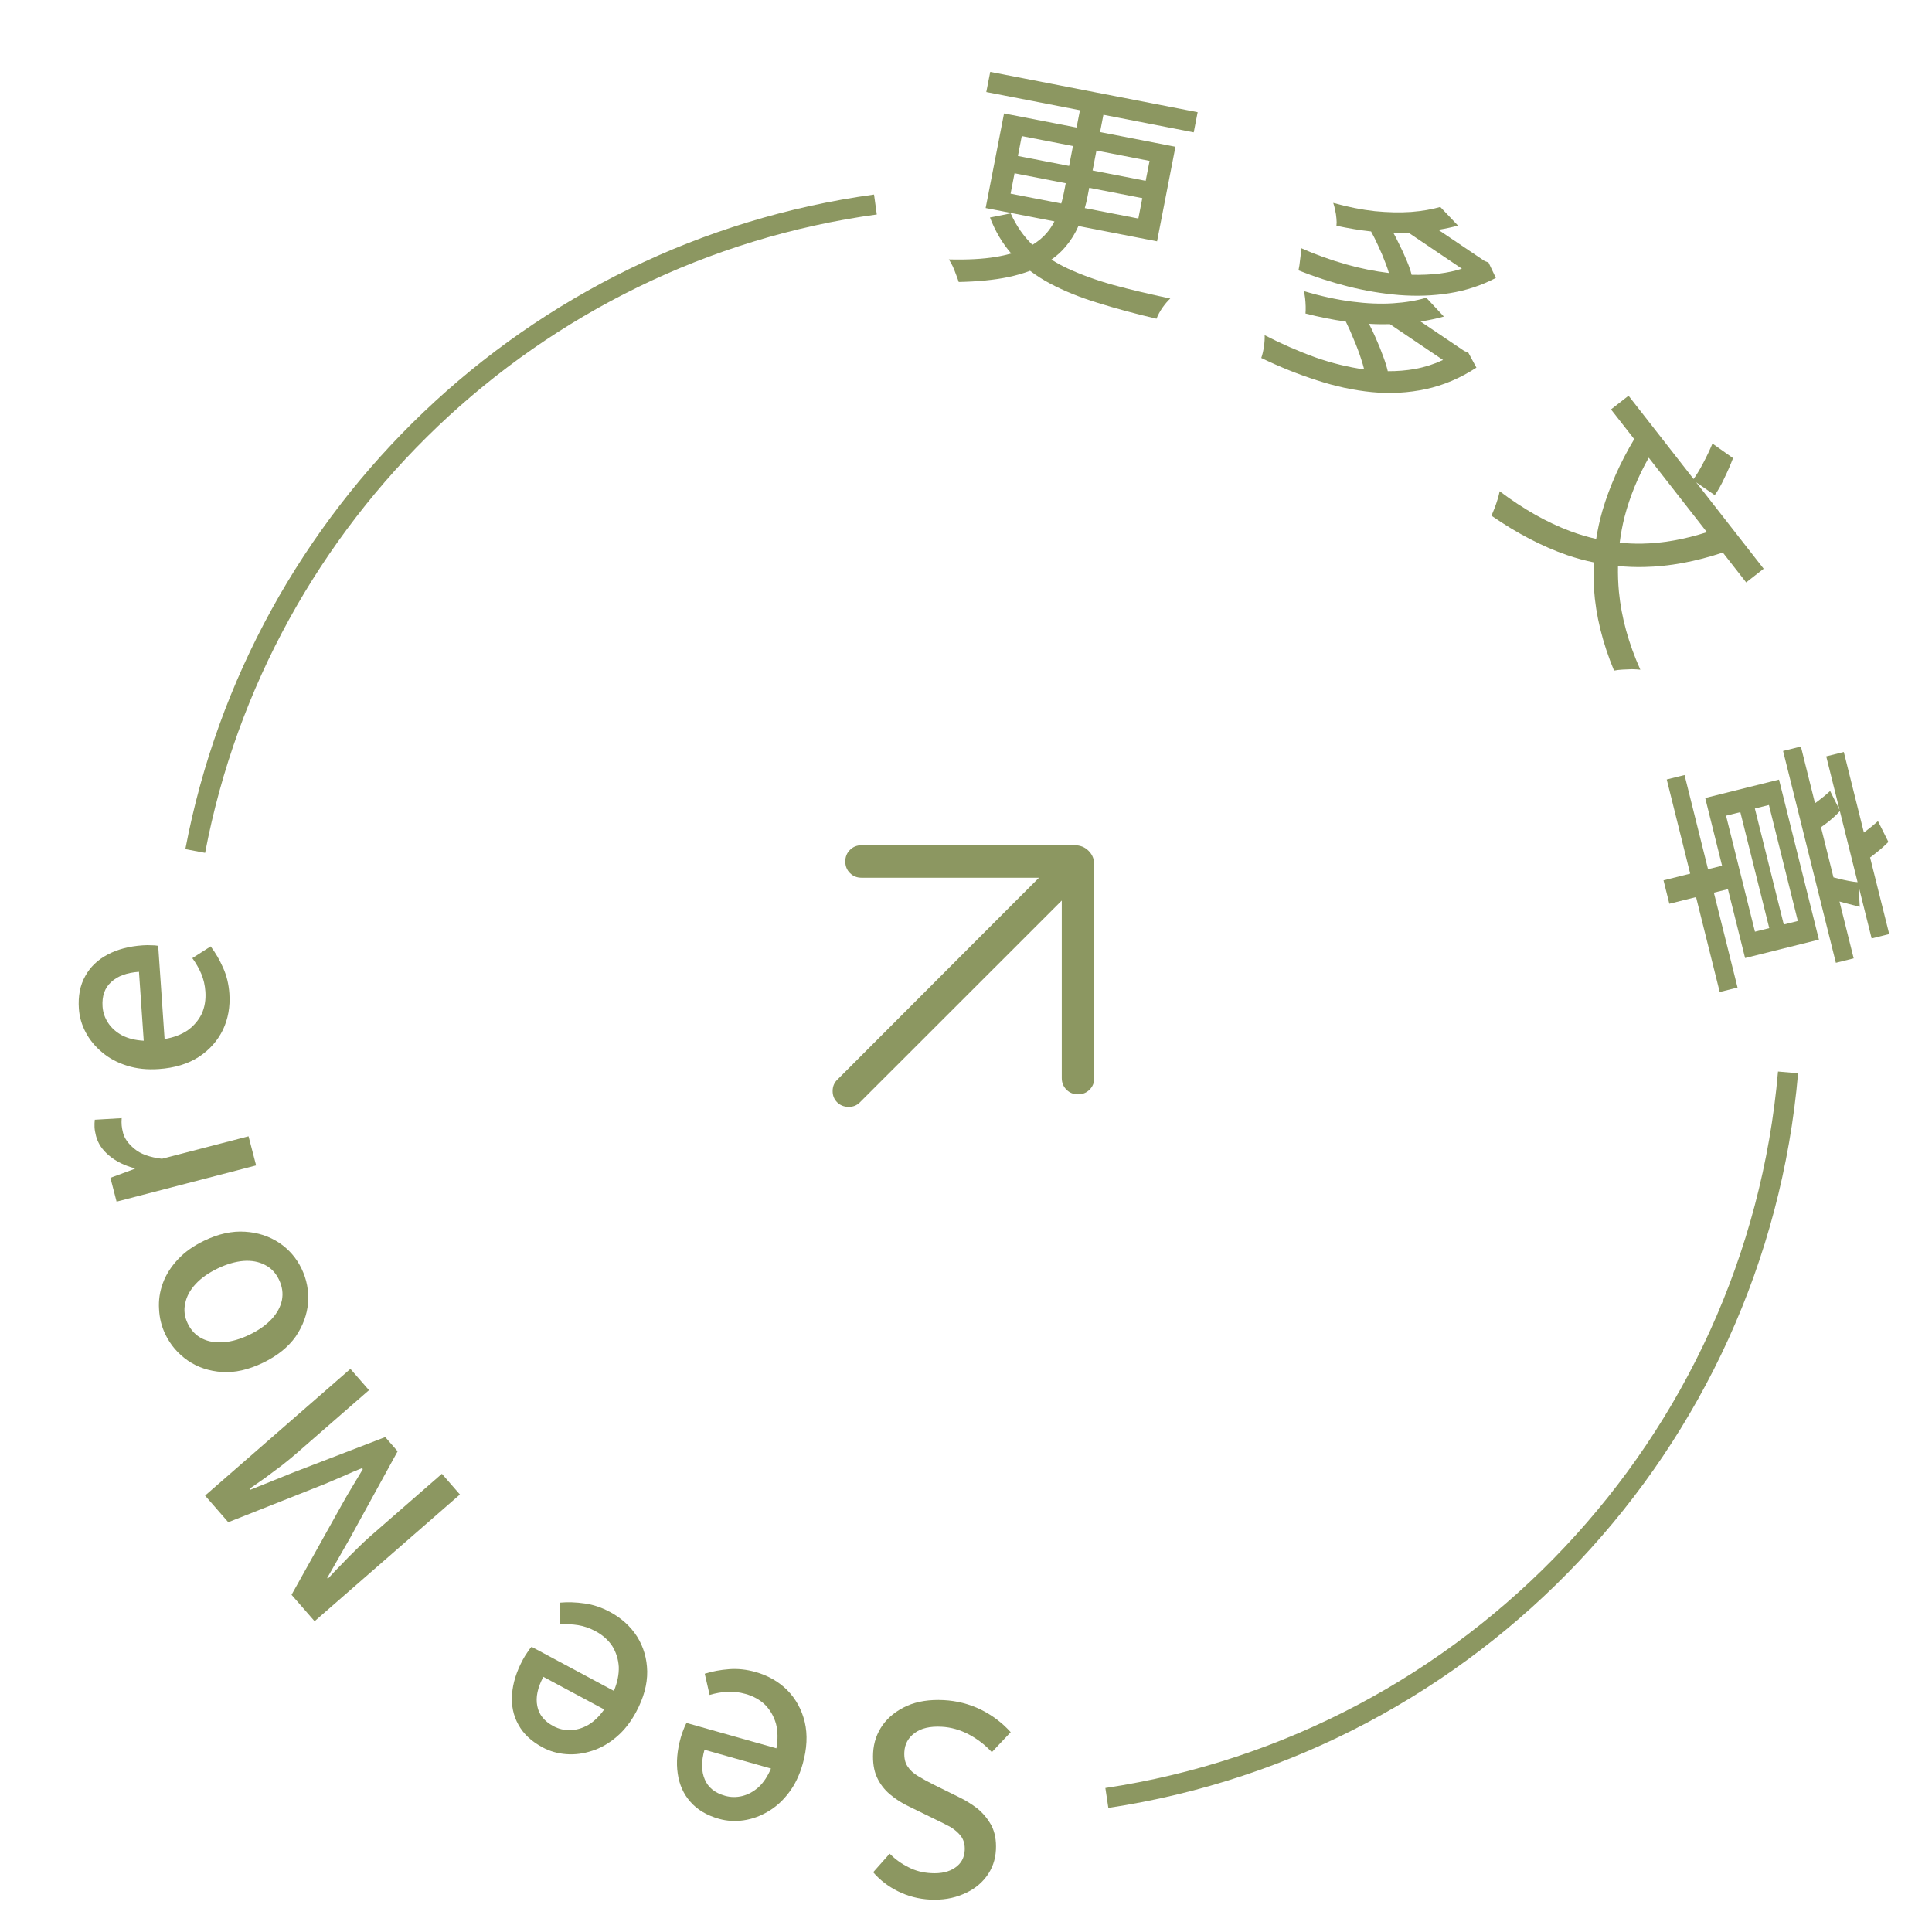 <svg width="96" height="96" viewBox="0 0 96 96" fill="none" xmlns="http://www.w3.org/2000/svg">
<path d="M46.893 84.478C47.551 84.513 48.168 84.671 48.744 84.953C49.31 85.234 49.803 85.607 50.221 86.071L49.284 87.064C48.955 86.708 48.576 86.415 48.145 86.185C47.706 85.954 47.253 85.825 46.786 85.801C46.215 85.771 45.771 85.874 45.455 86.109C45.13 86.344 44.957 86.66 44.936 87.059C44.921 87.353 44.974 87.59 45.094 87.769C45.215 87.958 45.389 88.12 45.617 88.253C45.836 88.386 46.088 88.525 46.376 88.67L47.671 89.31C47.975 89.456 48.273 89.641 48.565 89.864C48.848 90.096 49.081 90.377 49.263 90.708C49.437 91.047 49.511 91.45 49.487 91.917C49.461 92.419 49.303 92.862 49.014 93.246C48.725 93.63 48.337 93.923 47.849 94.123C47.361 94.332 46.813 94.42 46.208 94.389C45.645 94.359 45.118 94.223 44.628 93.981C44.137 93.738 43.724 93.422 43.388 93.031L44.205 92.11C44.494 92.394 44.808 92.619 45.146 92.784C45.475 92.957 45.852 93.055 46.276 93.077C46.769 93.103 47.165 93.011 47.463 92.801C47.759 92.599 47.917 92.312 47.936 91.94C47.951 91.664 47.889 91.431 47.752 91.241C47.614 91.061 47.431 90.903 47.204 90.769C46.967 90.644 46.726 90.523 46.48 90.406L45.198 89.78C44.825 89.605 44.498 89.397 44.215 89.156C43.933 88.916 43.718 88.631 43.57 88.302C43.422 87.973 43.361 87.571 43.385 87.095C43.412 86.584 43.571 86.124 43.861 85.714C44.151 85.312 44.554 84.995 45.069 84.762C45.584 84.537 46.192 84.442 46.893 84.478Z" fill="#8C9761"/>
<path fill-rule="evenodd" clip-rule="evenodd" d="M36.23 82.941C36.654 82.908 37.091 82.954 37.542 83.081C38.167 83.258 38.694 83.56 39.123 83.987C39.549 84.423 39.837 84.95 39.987 85.568C40.134 86.195 40.1 86.888 39.886 87.647C39.729 88.205 39.5 88.682 39.2 89.074C38.898 89.475 38.553 89.788 38.166 90.012C37.776 90.244 37.37 90.39 36.948 90.451C36.526 90.512 36.118 90.487 35.726 90.377C35.117 90.205 34.643 89.922 34.303 89.529C33.962 89.145 33.752 88.676 33.675 88.123C33.594 87.578 33.645 86.98 33.829 86.329C33.869 86.188 33.916 86.052 33.97 85.924C34.014 85.801 34.061 85.697 34.112 85.612L38.579 86.873C38.659 86.427 38.652 86.02 38.558 85.651C38.453 85.289 38.276 84.978 38.025 84.718C37.764 84.464 37.437 84.281 37.045 84.171C36.736 84.084 36.436 84.048 36.143 84.064C35.85 84.081 35.556 84.133 35.261 84.221L35.018 83.167C35.394 83.048 35.798 82.973 36.23 82.941ZM35.005 86.945C34.841 87.529 34.846 88.021 35.021 88.422C35.188 88.82 35.522 89.09 36.022 89.231C36.306 89.311 36.593 89.315 36.883 89.244C37.173 89.173 37.445 89.025 37.698 88.799C37.942 88.571 38.146 88.263 38.309 87.877L35.005 86.945Z" fill="#8C9761"/>
<path d="M89.346 53.329C87.726 72.019 73.413 87.075 55.073 89.834L54.925 88.845C72.81 86.154 86.769 71.469 88.349 53.243L89.346 53.329Z" fill="#8C9761"/>
<path fill-rule="evenodd" clip-rule="evenodd" d="M27.824 79.634C28.216 79.598 28.627 79.612 29.055 79.675C29.476 79.733 29.893 79.873 30.305 80.094C30.878 80.401 31.328 80.809 31.655 81.318C31.978 81.835 32.146 82.412 32.159 83.048C32.168 83.692 31.986 84.362 31.614 85.057C31.34 85.569 31.014 85.984 30.636 86.303C30.255 86.629 29.851 86.861 29.424 86.996C28.994 87.139 28.566 87.195 28.14 87.163C27.715 87.132 27.323 87.02 26.963 86.828C26.406 86.529 26.003 86.151 25.756 85.694C25.506 85.245 25.401 84.742 25.444 84.185C25.483 83.635 25.662 83.062 25.981 82.467C26.051 82.337 26.126 82.216 26.207 82.102C26.276 81.991 26.345 81.9 26.413 81.828L30.504 84.019C30.678 83.602 30.759 83.203 30.747 82.822C30.723 82.446 30.615 82.104 30.426 81.796C30.226 81.492 29.946 81.243 29.587 81.051C29.304 80.899 29.018 80.8 28.728 80.753C28.439 80.706 28.14 80.694 27.834 80.716L27.824 79.634ZM26.999 83.321C26.712 83.856 26.611 84.338 26.696 84.767C26.773 85.191 27.041 85.527 27.5 85.772C27.759 85.911 28.038 85.978 28.337 85.971C28.635 85.964 28.933 85.877 29.228 85.711C29.516 85.541 29.781 85.284 30.023 84.942L26.999 83.321Z" fill="#8C9761"/>
<path d="M18.335 69.077L14.768 72.186C14.553 72.374 14.308 72.576 14.036 72.791C13.757 72.999 13.475 73.21 13.19 73.424C12.9 73.631 12.635 73.816 12.397 73.978L12.44 74.026L14.609 73.152L19.142 71.408L19.758 72.114L17.42 76.377L16.259 78.407L16.293 78.446C16.485 78.232 16.707 77.998 16.958 77.745C17.203 77.486 17.45 77.235 17.7 76.994C17.944 76.747 18.175 76.53 18.39 76.342L21.957 73.232L22.854 74.261L15.632 80.557L14.487 79.244L16.998 74.744C17.159 74.454 17.33 74.162 17.509 73.867C17.683 73.578 17.856 73.289 18.029 73L17.986 72.951C17.67 73.077 17.36 73.209 17.056 73.348C16.74 73.486 16.429 73.618 16.126 73.745L11.343 75.638L10.19 74.315L17.412 68.019L18.335 69.077Z" fill="#8C9761"/>
<path fill-rule="evenodd" clip-rule="evenodd" d="M12.179 61.203C12.815 61.243 13.38 61.428 13.876 61.757C14.359 62.082 14.729 62.509 14.985 63.04C15.241 63.571 15.349 64.134 15.309 64.731C15.258 65.323 15.052 65.884 14.692 66.414C14.32 66.94 13.778 67.373 13.068 67.716C12.35 68.062 11.673 68.215 11.038 68.175C10.391 68.13 9.824 67.942 9.337 67.609C8.846 67.269 8.472 66.833 8.216 66.303C8.028 65.912 7.924 65.496 7.903 65.054C7.874 64.615 7.936 64.186 8.09 63.766C8.243 63.346 8.491 62.952 8.834 62.585C9.168 62.222 9.606 61.91 10.144 61.65C10.854 61.308 11.533 61.159 12.179 61.203ZM12.1 62.655C11.693 62.688 11.263 62.814 10.81 63.032C10.357 63.251 9.995 63.506 9.723 63.801C9.444 64.099 9.271 64.419 9.204 64.759C9.125 65.095 9.167 65.431 9.329 65.767C9.494 66.11 9.735 66.36 10.05 66.516C10.354 66.667 10.71 66.726 11.118 66.693C11.517 66.664 11.943 66.54 12.396 66.322C12.849 66.104 13.215 65.846 13.495 65.548C13.767 65.253 13.938 64.94 14.008 64.607C14.075 64.267 14.027 63.925 13.861 63.582C13.699 63.246 13.466 63.002 13.162 62.851C12.854 62.691 12.5 62.626 12.1 62.655Z" fill="#8C9761"/>
<path d="M6.046 55.56C6.036 55.696 6.036 55.818 6.046 55.923C6.055 56.028 6.078 56.151 6.115 56.294C6.187 56.571 6.376 56.835 6.683 57.087C6.982 57.341 7.436 57.505 8.047 57.579L12.35 56.462L12.726 57.909L5.793 59.709L5.486 58.525L6.699 58.077L6.692 58.052C6.182 57.916 5.761 57.707 5.428 57.426C5.088 57.147 4.868 56.819 4.77 56.441C4.727 56.274 4.702 56.128 4.697 56.004C4.692 55.88 4.696 55.758 4.71 55.638L6.046 55.56Z" fill="#8C9761"/>
<path fill-rule="evenodd" clip-rule="evenodd" d="M7.519 46.969C7.649 46.968 7.763 46.978 7.86 46.997L8.178 51.628C8.625 51.554 9.006 51.41 9.322 51.197C9.628 50.976 9.861 50.704 10.021 50.38C10.172 50.048 10.234 49.679 10.206 49.273C10.184 48.953 10.116 48.658 10.002 48.388C9.887 48.118 9.739 47.858 9.557 47.61L10.468 47.026C10.707 47.34 10.914 47.696 11.088 48.092C11.263 48.479 11.366 48.906 11.398 49.373C11.443 50.021 11.336 50.619 11.079 51.167C10.812 51.715 10.413 52.164 9.882 52.514C9.341 52.864 8.677 53.066 7.89 53.12C7.311 53.16 6.786 53.104 6.315 52.954C5.836 52.805 5.426 52.586 5.085 52.297C4.735 52.008 4.459 51.675 4.259 51.298C4.06 50.921 3.947 50.528 3.919 50.122C3.875 49.491 3.981 48.95 4.237 48.498C4.484 48.047 4.855 47.691 5.349 47.431C5.835 47.172 6.415 47.019 7.09 46.973C7.236 46.962 7.38 46.961 7.519 46.969ZM6.906 48.288C6.301 48.33 5.839 48.5 5.521 48.8C5.202 49.091 5.061 49.497 5.096 50.016C5.117 50.309 5.21 50.581 5.375 50.83C5.539 51.079 5.77 51.285 6.068 51.447C6.365 51.601 6.724 51.689 7.142 51.712L6.906 48.288Z" fill="#8C9761"/>
<path fill-rule="evenodd" clip-rule="evenodd" d="M84.871 43.19L85.569 43.017L84.731 39.652L88.398 38.737L90.382 46.69L86.713 47.605L85.86 44.182L85.161 44.355L86.338 49.071L85.452 49.292L84.276 44.576L82.949 44.907L82.659 43.743L83.985 43.411L82.819 38.731L83.704 38.511L84.871 43.19ZM85.766 40.531L87.203 46.295L87.914 46.118L86.476 40.355L85.766 40.531ZM87.198 40.175L88.635 45.938L89.334 45.764L87.897 40L87.198 40.175Z" fill="#8C9761"/>
<path fill-rule="evenodd" clip-rule="evenodd" d="M90.187 39.912C90.244 39.871 90.305 39.829 90.365 39.781C90.58 39.62 90.772 39.461 90.939 39.304L91.407 40.242L90.745 37.584L91.618 37.366L92.616 41.37C92.646 41.346 92.678 41.324 92.71 41.299C92.939 41.126 93.141 40.961 93.316 40.802L93.833 41.835C93.662 42.009 93.47 42.181 93.257 42.35C93.14 42.447 93.029 42.532 92.924 42.608L93.874 46.413L93.001 46.631L92.352 44.03L92.411 45.059C92.13 44.989 91.861 44.92 91.605 44.852C91.536 44.833 91.469 44.813 91.404 44.795L92.109 47.62L91.224 47.841L88.6 37.315L89.485 37.094L90.187 39.912ZM91.422 40.304C91.269 40.471 91.093 40.636 90.891 40.8C90.748 40.919 90.61 41.019 90.484 41.103L91.105 43.596C91.183 43.615 91.262 43.635 91.343 43.655C91.52 43.702 91.694 43.741 91.867 43.773C92.032 43.806 92.178 43.825 92.303 43.835L91.422 40.304Z" fill="#8C9761"/>
<path d="M43.567 10.656C26.762 12.967 13.328 25.851 10.192 42.379L9.21 42.193C12.425 25.245 26.198 12.036 43.43 9.666L43.567 10.656Z" fill="#8C9761"/>
<path fill-rule="evenodd" clip-rule="evenodd" d="M84.153 23.801C84.298 23.604 84.454 23.348 84.619 23.033C84.804 22.686 84.962 22.355 85.091 22.04L86.114 22.764C85.995 23.08 85.852 23.41 85.684 23.754C85.522 24.104 85.362 24.387 85.205 24.602L84.281 23.966L87.636 28.26L86.766 28.939L85.607 27.456C84.245 27.908 82.945 28.148 81.706 28.173C81.266 28.184 80.829 28.166 80.397 28.125C80.389 28.547 80.403 28.973 80.443 29.402C80.566 30.677 80.921 31.969 81.507 33.277C81.394 33.264 81.255 33.255 81.091 33.252C80.93 33.255 80.773 33.262 80.618 33.272C80.463 33.281 80.324 33.297 80.201 33.322C79.625 31.935 79.292 30.58 79.204 29.259C79.176 28.818 79.175 28.38 79.197 27.945C78.748 27.852 78.303 27.732 77.863 27.581C76.622 27.149 75.371 26.497 74.11 25.624C74.15 25.532 74.2 25.413 74.257 25.267C74.315 25.12 74.368 24.966 74.416 24.807C74.462 24.659 74.496 24.526 74.516 24.409C75.7 25.301 76.873 25.963 78.034 26.396C78.457 26.555 78.884 26.681 79.314 26.778C79.386 26.311 79.489 25.847 79.62 25.386C79.974 24.181 80.502 22.993 81.204 21.82L80.05 20.344L80.921 19.664L84.153 23.801ZM81.925 22.743C81.388 23.689 80.986 24.675 80.718 25.7C80.614 26.118 80.535 26.54 80.481 26.966C80.849 27.002 81.219 27.02 81.591 27.013C82.623 26.994 83.697 26.803 84.816 26.443L81.925 22.743Z" fill="#8C9761"/>
<path fill-rule="evenodd" clip-rule="evenodd" d="M64.782 14.464C65.626 14.715 66.421 14.888 67.166 14.985C67.91 15.082 68.596 15.111 69.221 15.07C69.847 15.029 70.397 14.937 70.871 14.793L71.745 15.729C71.375 15.833 70.988 15.914 70.587 15.976L72.76 17.442L72.956 17.517L73.362 18.268C72.554 18.794 71.715 19.15 70.846 19.336C69.978 19.522 69.085 19.571 68.17 19.484C67.265 19.395 66.35 19.198 65.426 18.894C64.505 18.6 63.587 18.231 62.671 17.787C62.727 17.632 62.771 17.445 62.803 17.226C62.836 17.006 62.847 16.816 62.84 16.656C63.685 17.091 64.535 17.462 65.389 17.769C66.202 18.052 67 18.246 67.784 18.355C67.746 18.196 67.696 18.023 67.632 17.834C67.53 17.514 67.405 17.183 67.258 16.843C67.136 16.535 67.006 16.247 66.873 15.979C66.233 15.89 65.565 15.757 64.869 15.579C64.878 15.479 64.881 15.36 64.878 15.223C64.874 15.085 64.865 14.949 64.85 14.813C64.835 14.678 64.812 14.562 64.782 14.464ZM68.024 16.09C68.13 16.295 68.237 16.513 68.338 16.746C68.489 17.08 68.621 17.406 68.735 17.724C68.835 17.991 68.908 18.231 68.958 18.444C69.424 18.447 69.879 18.411 70.323 18.331C70.805 18.241 71.265 18.093 71.704 17.888L69.064 16.107C68.918 16.111 68.77 16.112 68.621 16.111C68.425 16.11 68.226 16.101 68.024 16.09Z" fill="#8C9761"/>
<path fill-rule="evenodd" clip-rule="evenodd" d="M59.51 5.574L59.316 6.575L54.828 5.702L54.661 6.562L58.407 7.291L57.493 11.991L53.586 11.231C53.428 11.596 53.22 11.935 52.957 12.246C52.76 12.486 52.522 12.703 52.243 12.899C52.495 13.059 52.763 13.206 53.05 13.34C53.715 13.648 54.473 13.923 55.323 14.161C56.175 14.392 57.117 14.616 58.151 14.833C58.032 14.94 57.906 15.087 57.772 15.273C57.637 15.466 57.535 15.655 57.467 15.837C56.414 15.592 55.443 15.329 54.551 15.05C53.667 14.78 52.873 14.459 52.172 14.086C51.818 13.897 51.489 13.687 51.183 13.456C50.858 13.579 50.495 13.685 50.094 13.769C49.406 13.912 48.587 13.992 47.638 14.012C47.608 13.916 47.565 13.798 47.511 13.657C47.464 13.526 47.409 13.389 47.347 13.246C47.284 13.112 47.217 12.993 47.147 12.89C48.063 12.913 48.838 12.872 49.469 12.767C49.752 12.721 50.012 12.662 50.249 12.598C49.807 12.089 49.454 11.492 49.191 10.806L50.22 10.602C50.494 11.213 50.855 11.734 51.3 12.166C51.586 11.992 51.824 11.796 52.012 11.574C52.165 11.395 52.29 11.202 52.395 11L48.976 10.336L49.89 5.636L53.494 6.336L53.662 5.476L49.008 4.572L49.204 3.571L59.51 5.574ZM54.036 9.779C53.999 9.97 53.953 10.156 53.902 10.339L56.564 10.857L56.761 9.844L54.123 9.331L54.036 9.779ZM50.215 9.623L52.734 10.112C52.787 9.927 52.834 9.736 52.872 9.54L52.956 9.104L50.412 8.61L50.215 9.623ZM54.29 8.471L56.928 8.984L57.121 7.995L54.482 7.481L54.29 8.471ZM50.579 7.75L53.123 8.244L53.315 7.255L50.771 6.761L50.579 7.75Z" fill="#8C9761"/>
<path fill-rule="evenodd" clip-rule="evenodd" d="M66.247 10.081C66.978 10.285 67.668 10.422 68.315 10.492C68.967 10.556 69.566 10.568 70.112 10.531C70.662 10.488 71.147 10.405 71.567 10.283L72.448 11.21C72.133 11.295 71.808 11.363 71.471 11.419L73.778 12.975L73.963 13.042L74.328 13.81C73.611 14.185 72.842 14.438 72.02 14.569C71.21 14.698 70.374 14.728 69.513 14.659C68.664 14.588 67.815 14.444 66.966 14.229C66.118 14.013 65.303 13.748 64.521 13.434C64.555 13.283 64.583 13.099 64.604 12.882C64.636 12.662 64.646 12.475 64.633 12.322C65.353 12.643 66.106 12.915 66.892 13.137C67.599 13.338 68.308 13.479 69.015 13.566C68.973 13.423 68.921 13.268 68.856 13.101C68.747 12.805 68.619 12.502 68.472 12.19C68.362 11.945 68.245 11.716 68.127 11.5C67.577 11.44 67.004 11.346 66.407 11.217C66.421 11.111 66.421 10.99 66.406 10.854C66.396 10.712 66.374 10.572 66.341 10.435C66.316 10.301 66.284 10.183 66.247 10.081ZM69.667 11.577C69.526 11.579 69.383 11.579 69.239 11.575C69.322 11.725 69.403 11.881 69.481 12.046C69.639 12.355 69.779 12.657 69.899 12.95C70.011 13.212 70.091 13.447 70.143 13.654C70.623 13.666 71.088 13.646 71.537 13.592C71.925 13.544 72.293 13.463 72.641 13.352L69.995 11.567C69.886 11.572 69.777 11.575 69.667 11.577Z" fill="#8C9761"/>
<path d="M52.759 44.748L42.72 54.782C42.571 54.931 42.383 55.003 42.158 55C41.932 54.996 41.745 54.92 41.596 54.771C41.447 54.622 41.373 54.437 41.373 54.215C41.373 53.992 41.447 53.807 41.596 53.658L51.626 43.614H42.809C42.58 43.614 42.388 43.537 42.234 43.382C42.079 43.227 42.002 43.035 42.002 42.807C42.002 42.578 42.079 42.386 42.234 42.232C42.388 42.077 42.58 42 42.809 42H53.401C53.676 42 53.907 42.093 54.093 42.279C54.28 42.466 54.373 42.697 54.373 42.973V53.569C54.373 53.797 54.296 53.989 54.141 54.144C53.986 54.299 53.795 54.376 53.566 54.376C53.337 54.376 53.145 54.299 52.991 54.144C52.837 53.989 52.759 53.797 52.759 53.569V44.748Z" fill="#8C9761"/>
</svg>
